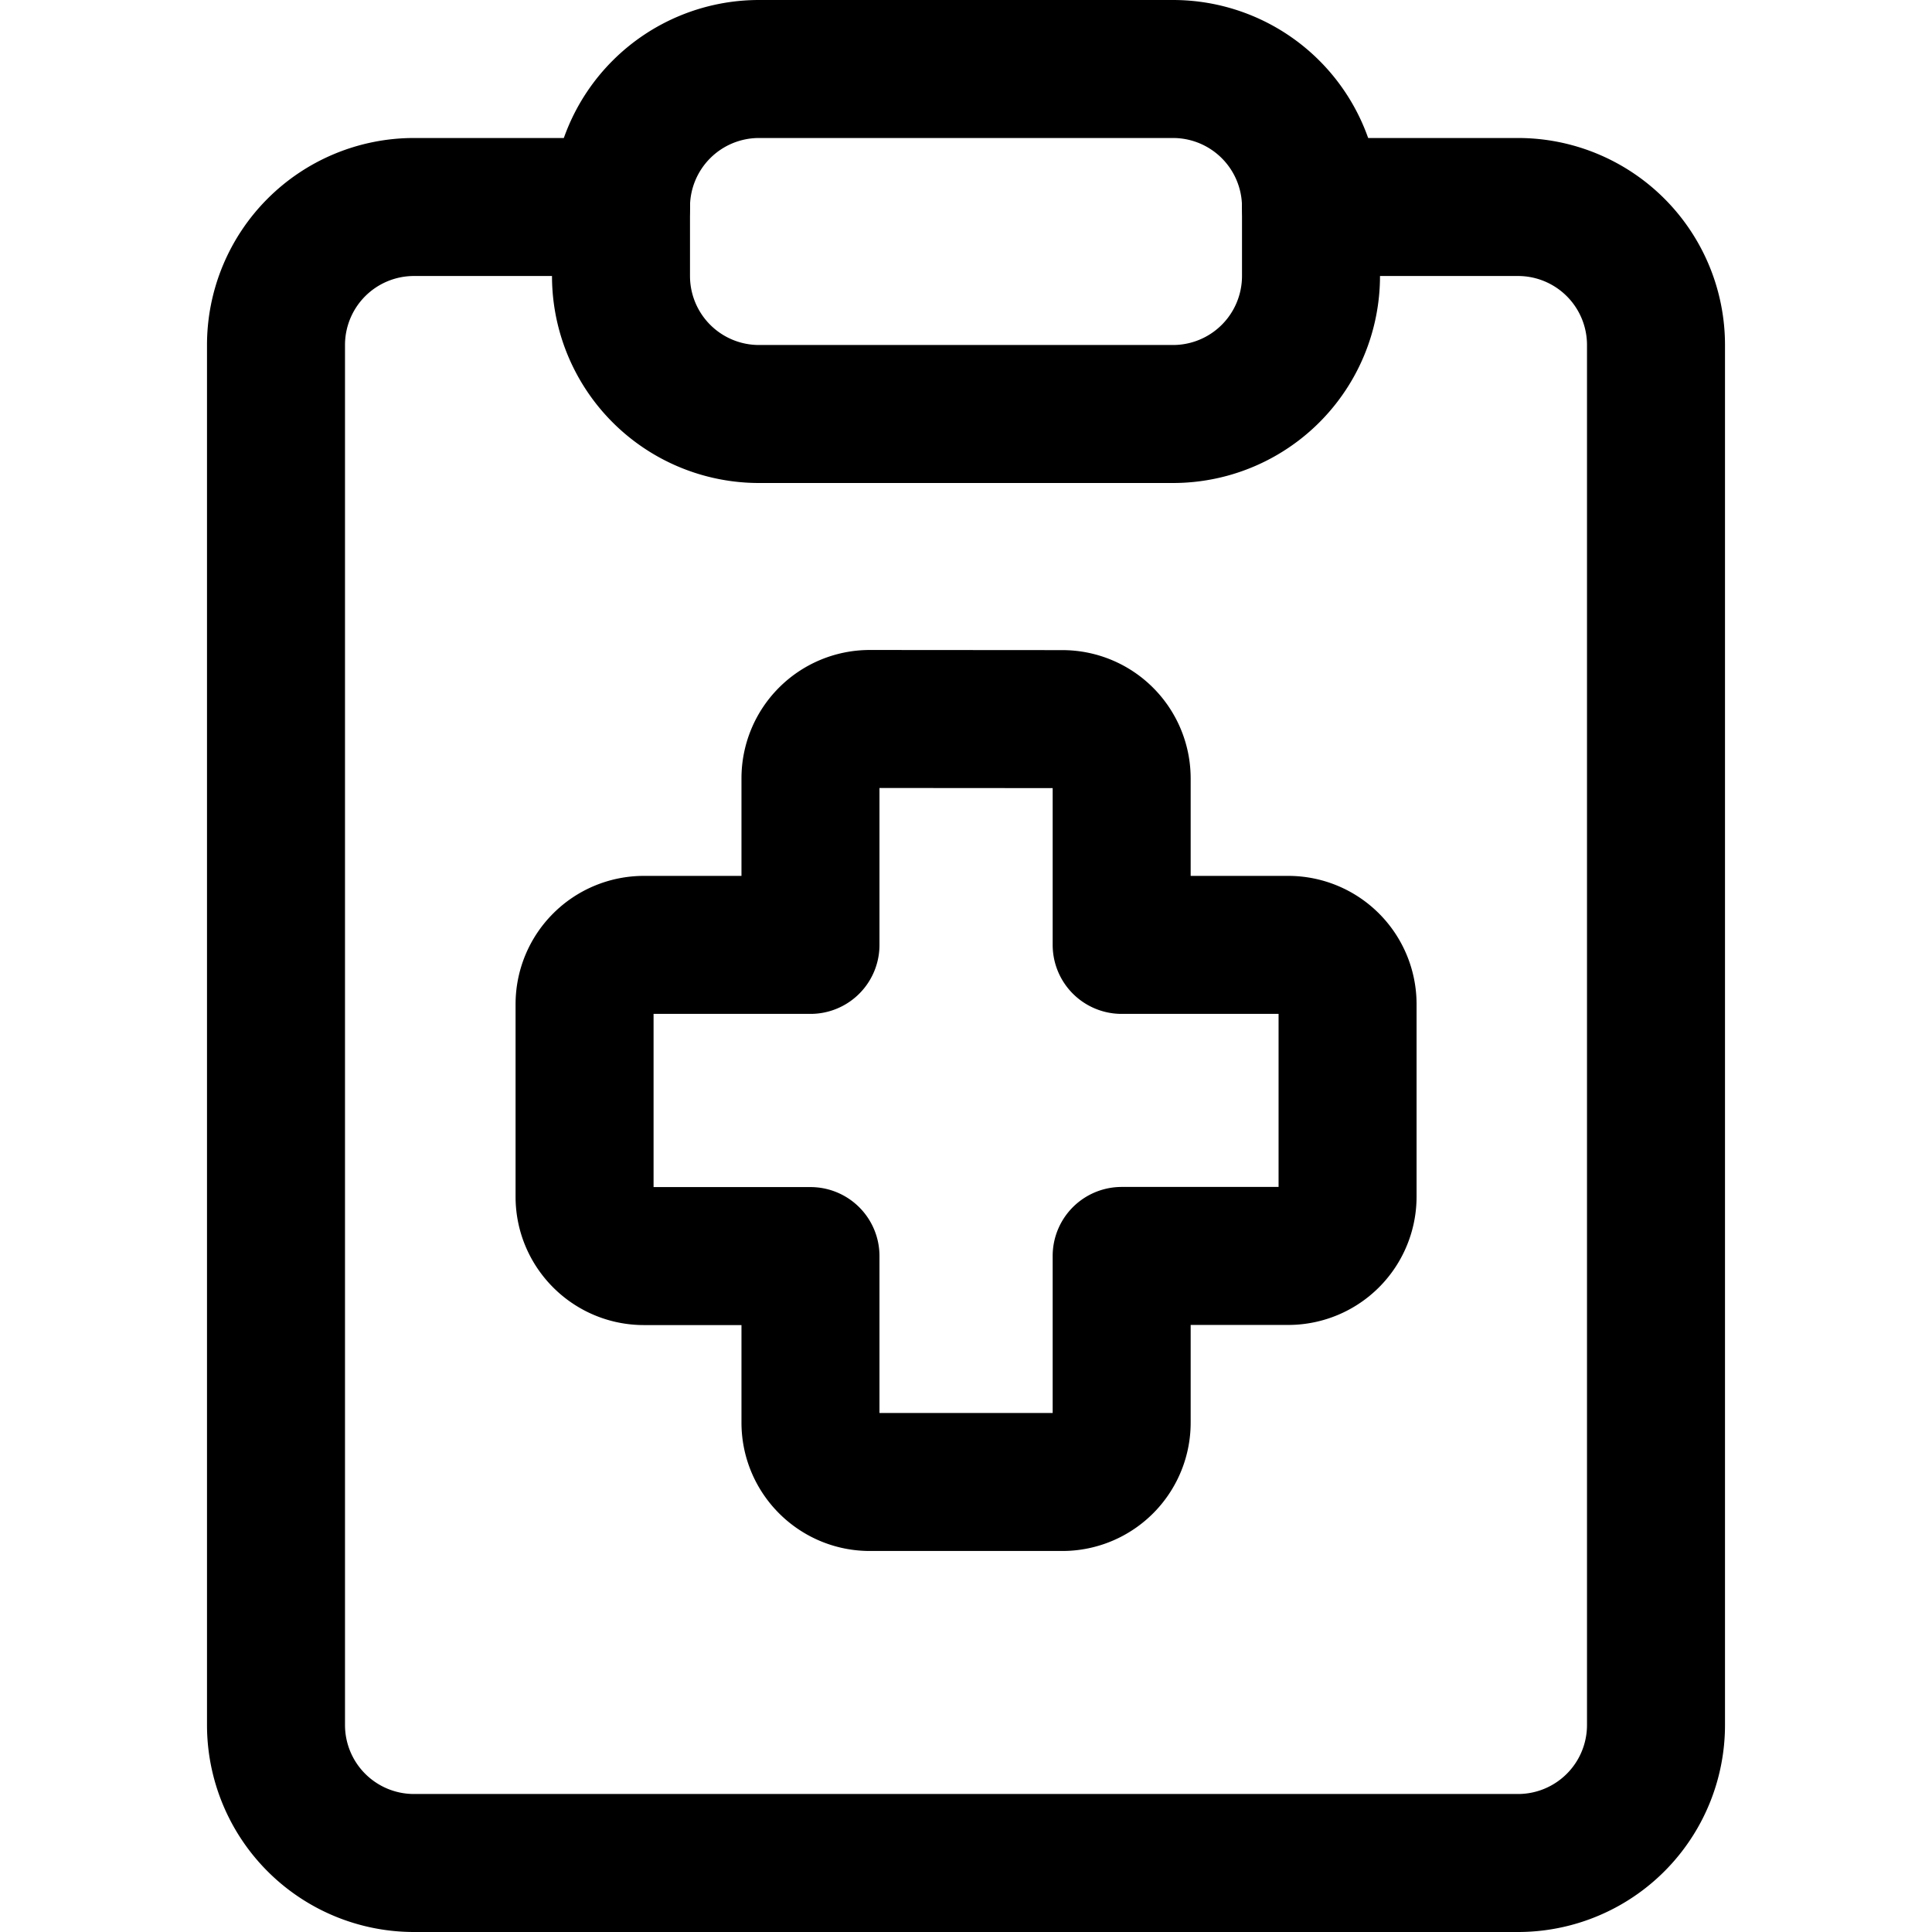 <svg focusable="false" xmlns="http://www.w3.org/2000/svg" fill="none" role="img" aria-label="Icon" viewBox="0 0 14 14">
  <g stroke="currentColor" stroke-linecap="round" stroke-linejoin="round">
    <path d="M9.5 1.5H11a1 1 0 0 1 1 1v10a1 1 0 0 1-1 1H3a1 1 0 0 1-1-1v-10a1 1 0 0 1 1-1h1.5"/>
    <path d="M8.5.5h-3a1 1 0 0 0-1 1V2a1 1 0 0 0 1 1h3a1 1 0 0 0 1-1v-.5a1 1 0 0 0-1-1M6.303 5.21a.43.43 0 0 0-.43.43v1.207H4.666a.43.43 0 0 0-.43.43v1.395c0 .237.193.43.43.43h1.207v1.207c0 .237.193.43.43.43h1.395a.43.43 0 0 0 .43-.43V9.101h1.207a.43.43 0 0 0 .43-.429V7.277a.43.43 0 0 0-.43-.43H8.128V5.64a.43.43 0 0 0-.43-.429z"/>
  </g>
</svg>
